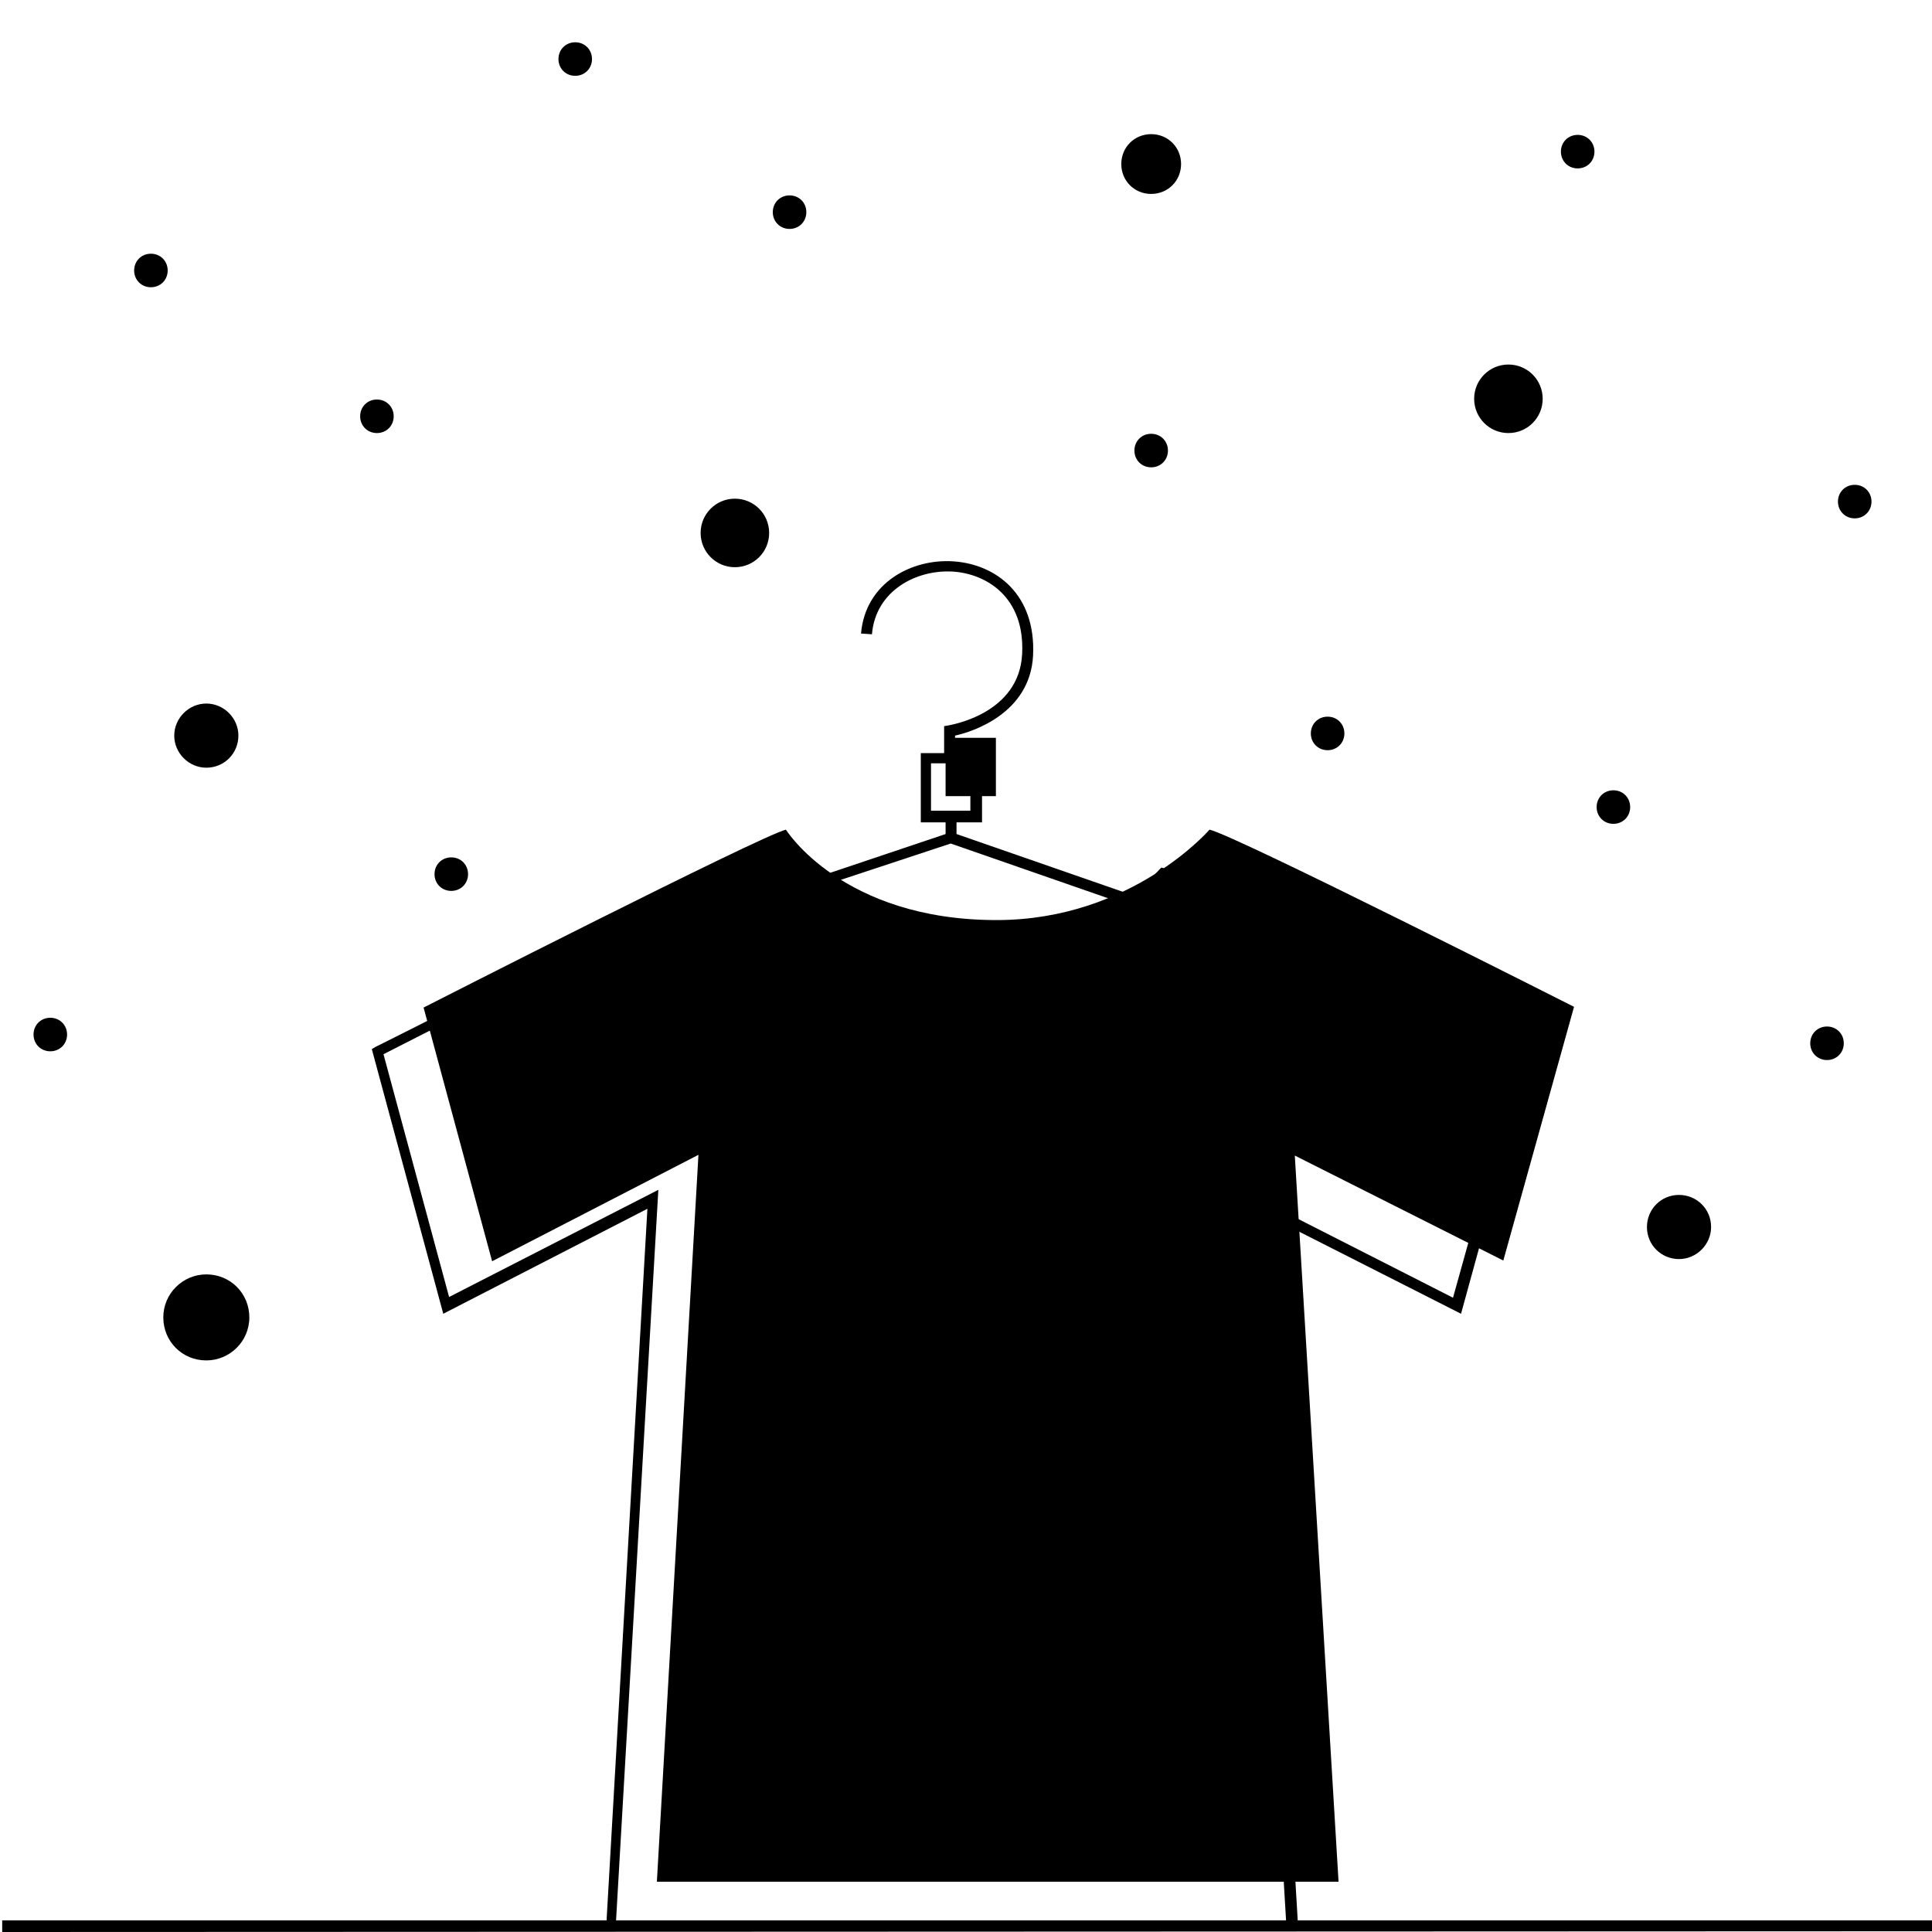 <svg xmlns="http://www.w3.org/2000/svg" viewBox="0 0 265 265">
  <path class="surface" d="M136.6 101.2h-6.9v8h6.9v-8zm79.3 36.9s-46.6-23.6-50-24.3c0 0-10.7 12.4-29.2 12.4-21.2 0-28.9-12.4-28.9-12.4-3.4.8-49.7 24.4-49.7 24.4l9.4 34.8 28.3-14.6-5.7 99.7h93.5l-6-99.6 28.6 14.4 9.7-34.8z"></path><path class="outline" d="M178 263.4l-5.8-97.5 28.2 14.3 10-36.4-.5-.3c-1.9-1-46.7-23.6-50.2-24.4l-.4-.1-.3.3s-1.4 1.6-4 3.6l.1-.2-23.9-8.3v-1.6h3.5v-9.5H131v-2.4c2.3-.5 10.3-3 10.7-11 .4-8.4-5.1-12.5-10.9-12.9-5.7-.4-12.1 2.9-12.7 9.9l1.5.1c.5-6 6.1-8.9 11.1-8.6 4.6.3 9.9 3.5 9.5 11.3-.4 8.2-9.7 9.7-10.1 9.8l-.6.1v3.7h-3.2v9.5h3.4v1.6l-24.7 8.3c-1.9-1.8-2.8-3.1-2.8-3.2l-.3-.4-.5.1c-3.4.8-48 23.5-49.9 24.4l-.5.3 9.8 36.3 28-14.4-5.6 97.6H.3v1.6l265-.1v-1.5H178zm-50.3-152.2v-6.5h5.4v6.5h-5.4zm2.7 4.5l23.3 8.1c-4.8 3.5-12.8 7.6-23.4 7.6-12.2 0-19.9-4.3-24.1-7.7l24.2-8zM84.5 263.4l5.8-100.2-28.7 14.7-9-33.3c12.7-6.5 43.7-22.1 48.5-23.9 1.7 2.4 10 12.3 29.2 12.3 16.8 0 27.4-10.2 29.4-12.3 4.6 1.6 36 17.4 48.9 23.9l-9.3 33.4-28.9-14.7 6 100.1H84.5z"></path><path class="bubbles" d="M230.3 163.9c-2.5 0-4.4 2-4.4 4.4 0 2.5 2 4.4 4.4 4.4s4.4-2 4.4-4.4c0-2.5-2-4.4-4.4-4.4zm-202-58.6c2.5 0 4.4-2 4.4-4.4s-2-4.4-4.4-4.4-4.4 2-4.4 4.4c0 2.4 2 4.4 4.4 4.4zm129.6-86.9c-2.3 0-4.1 1.8-4.1 4.1s1.8 4.1 4.1 4.1 4.1-1.8 4.1-4.1-1.8-4.1-4.1-4.1zM28.3 174.8c-3.2 0-5.9 2.6-5.9 5.9s2.6 5.9 5.9 5.9c3.2 0 5.9-2.6 5.9-5.9s-2.6-5.9-5.9-5.9zM206.9 50c-2.6 0-4.7 2.1-4.7 4.7s2.1 4.7 4.7 4.7 4.7-2.1 4.7-4.7-2.1-4.7-4.7-4.7zm-145 67.6c-1.3 0-2.3 1-2.3 2.3s1 2.3 2.3 2.3 2.3-1 2.3-2.3c0-1.3-1-2.3-2.3-2.3zm-55 22c-1.3 0-2.3 1-2.3 2.3s1 2.3 2.3 2.3 2.3-1 2.3-2.3c0-1.3-1-2.3-2.3-2.3zm72-133.8c-1.3 0-2.3 1-2.3 2.3s1 2.3 2.3 2.3 2.3-1 2.3-2.3c0-1.3-1-2.3-2.3-2.3zm-27.2 49c-1.3 0-2.3 1-2.3 2.3s1 2.3 2.3 2.3 2.3-1 2.3-2.3-1-2.3-2.3-2.3zm-31-20c-1.3 0-2.3 1-2.3 2.3s1 2.3 2.3 2.3 2.3-1 2.3-2.3-1-2.3-2.3-2.3zm87.6-3.4c1.3 0 2.3-1 2.3-2.3s-1-2.3-2.3-2.3-2.3 1-2.3 2.3 1 2.3 2.3 2.3zm49.6 28.1c-1.3 0-2.3 1-2.3 2.3s1 2.3 2.3 2.3 2.3-1 2.3-2.3-1-2.3-2.3-2.3zm96.5 7c-1.3 0-2.3 1-2.3 2.3 0 1.3 1 2.3 2.3 2.3 1.3 0 2.3-1 2.3-2.3 0-1.3-1-2.3-2.3-2.3zm-38-48c-1.3 0-2.3 1-2.3 2.3s1 2.3 2.3 2.3c1.3 0 2.3-1 2.3-2.3s-1-2.3-2.3-2.3zm-34.3 79.8c-1.3 0-2.3 1-2.3 2.3s1 2.3 2.3 2.3 2.3-1 2.3-2.3-1-2.3-2.3-2.3zm39.2 10.1c-1.3 0-2.3 1-2.3 2.3s1 2.3 2.3 2.3 2.3-1 2.3-2.3-1-2.3-2.3-2.3zm-120.5-40c-2.6 0-4.7 2.1-4.7 4.7s2.1 4.7 4.7 4.7 4.7-2.1 4.7-4.7-2.1-4.7-4.7-4.7zm149.8 72.4c-1.3 0-2.3 1-2.3 2.3s1 2.3 2.3 2.3 2.3-1 2.3-2.3c0-1.3-1-2.3-2.3-2.3z"></path>
</svg>

